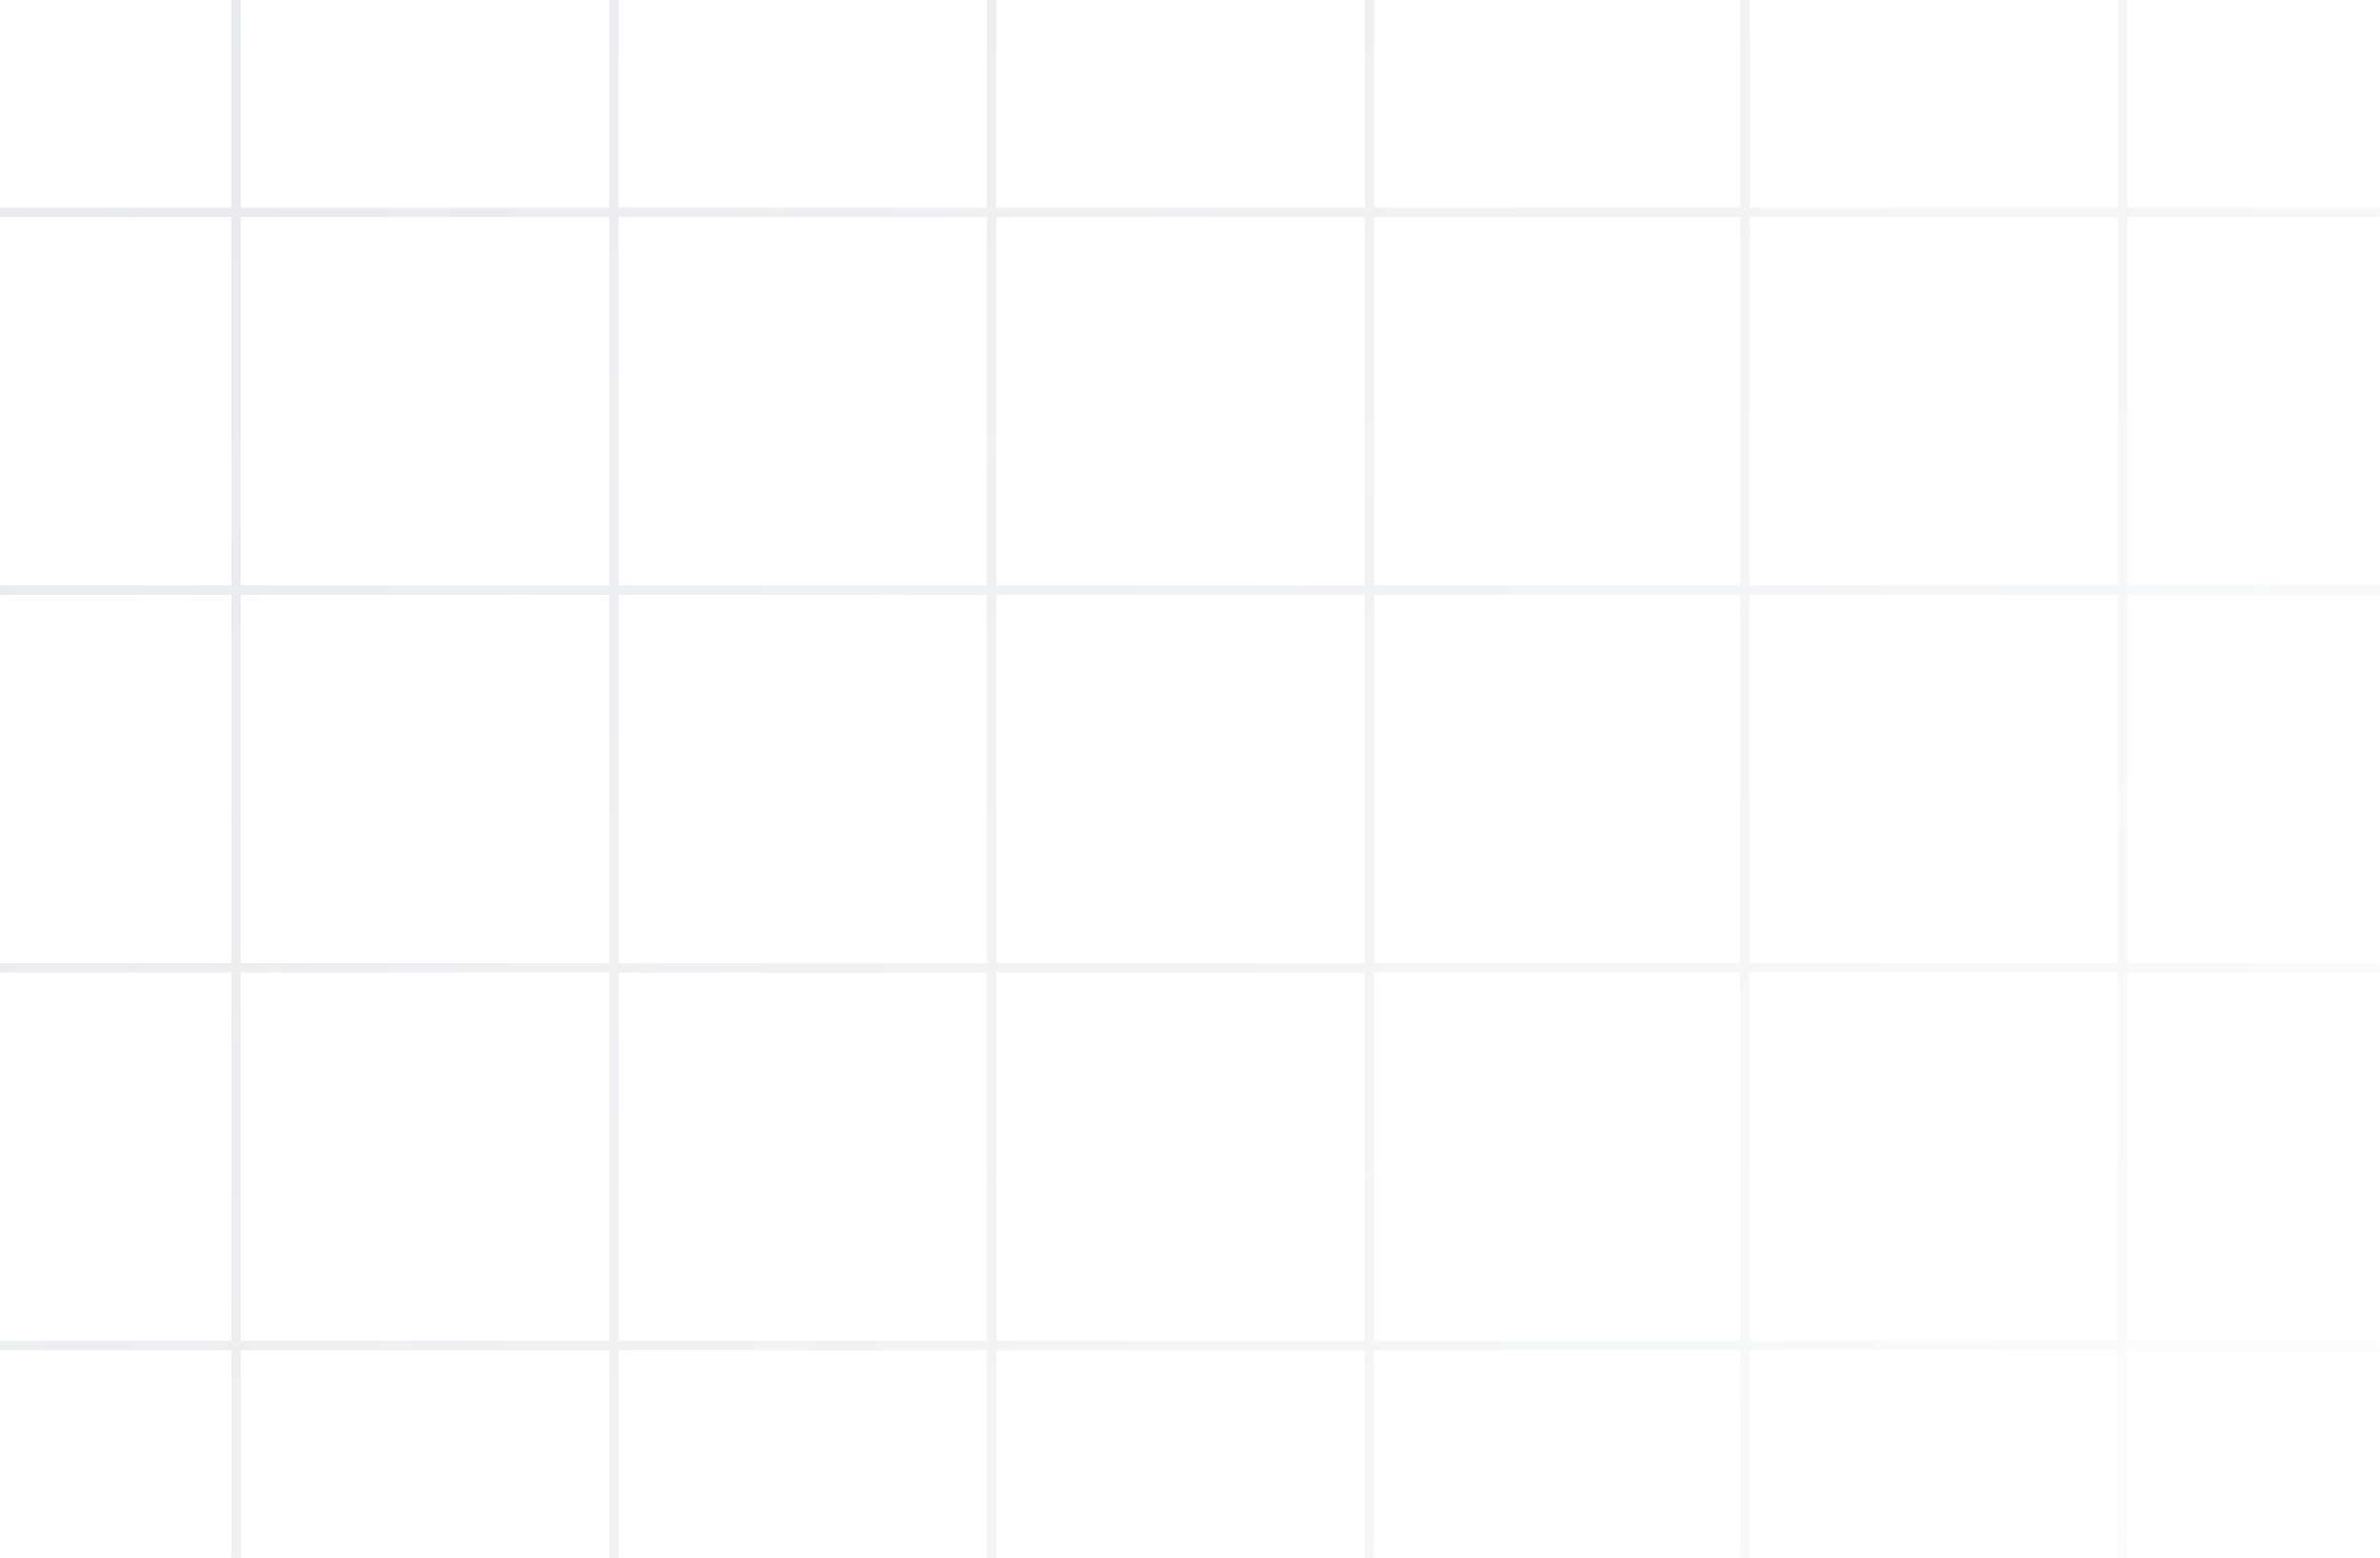 <svg width="504" height="330" viewBox="0 0 504 330" fill="none" xmlns="http://www.w3.org/2000/svg">
<path fill-rule="evenodd" clip-rule="evenodd" d="M49 0V44H-4V46H49V124H-4V126H49V204H-4V206H49V284H-4V286H49V330H51V286H129V330H131V286H209V330H211V286H289V330H291V286H368.5V330H370.5V286H448.5V330H450.5V286H504V284H450.5V206H504V204H450.5V126H504V124H450.5V46H504V44H450.5V0H448.5V44L370.5 44V0H368.5V44L291 44V0H289V44H211V0H209V44L131 44V0H129V44L51 44V0H49ZM448.5 284V206H370.5V284H448.5ZM368.5 284V206H291V284H368.5ZM289 284V206L211 206V284H289ZM209 284V206H131V284H209ZM129 284V206H51V284H129ZM51 204V126L129 126V204H51ZM51 124L129 124V46L51 46V124ZM131 204V126H209V204H131ZM131 124H209V46L131 46V124ZM211 204V126H289V204L211 204ZM211 124H289V46H211V124ZM291 204V126H368.5V204H291ZM291 124H368.5V46L291 46V124ZM370.5 204V126L448.5 126V204H370.5ZM370.5 124L448.5 124V46L370.5 46V124Z" fill="url(#paint0_linear_48_5597)"/>
<defs>
<linearGradient id="paint0_linear_48_5597" x1="-52" y1="-56" x2="554.5" y2="346" gradientUnits="userSpaceOnUse">
<stop stop-color="#374C72" stop-opacity="0.13"/>
<stop offset="1" stop-color="#1B2435" stop-opacity="0"/>
</linearGradient>
</defs>
</svg>
